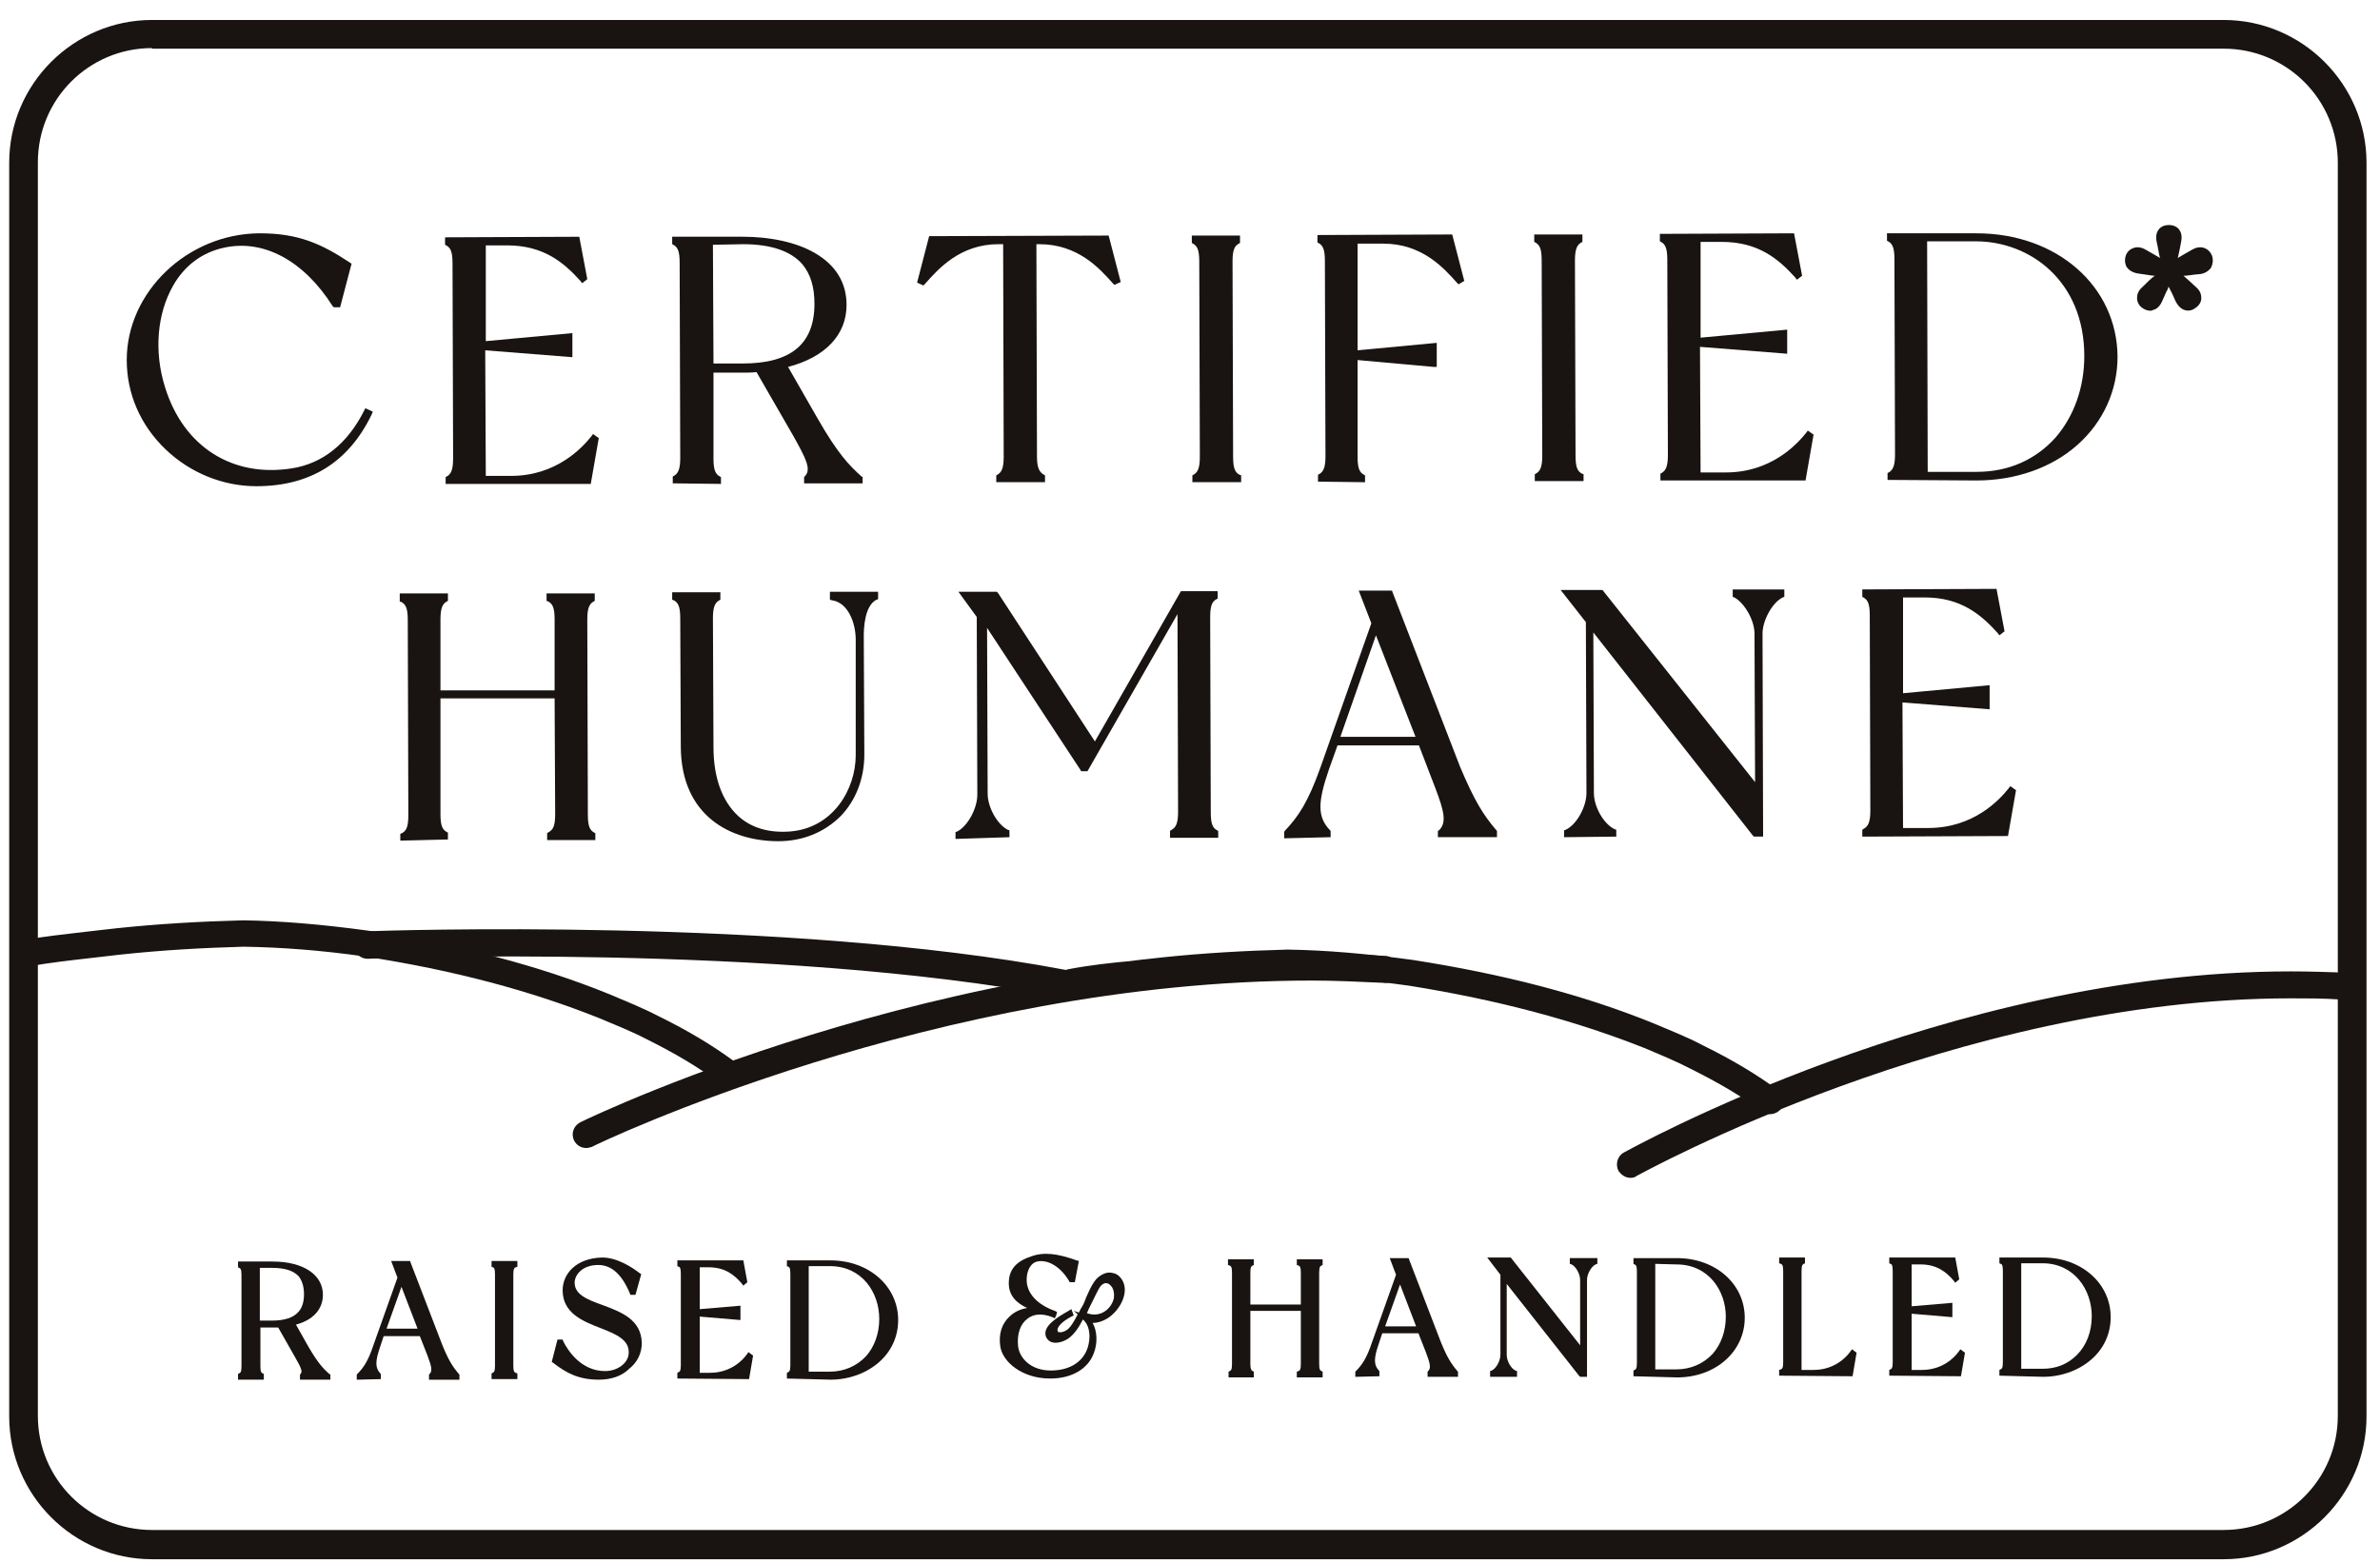<svg width="102" height="67" viewBox="0 0 102 67" fill="none" xmlns="http://www.w3.org/2000/svg">
<path d="M15.829 17.693C15.043 19.34 13.617 20.716 11.011 20.716C8.111 20.716 5.579 18.357 5.555 15.431C5.555 12.506 8.185 10.122 11.11 10.122C12.708 10.122 13.666 10.54 14.92 11.351L14.477 13.047H14.379C13.298 11.326 11.528 10.073 9.61 10.491C7.079 11.056 6.169 14.03 6.98 16.636C7.791 19.241 9.905 20.593 12.511 20.175C13.838 19.979 14.969 19.094 15.731 17.619L15.829 17.693Z" fill="#191411"/>
<path d="M10.987 20.84C9.561 20.84 8.16 20.275 7.103 19.267C6.021 18.234 5.432 16.882 5.432 15.432C5.432 12.507 8.037 10.024 11.11 10H11.134C12.781 10 13.764 10.442 14.993 11.253L15.067 11.303L14.576 13.171H14.305L14.256 13.121C13.027 11.18 11.306 10.246 9.61 10.614C8.676 10.811 7.914 11.376 7.423 12.237C6.734 13.441 6.587 15.063 7.078 16.612C7.865 19.144 9.954 20.471 12.486 20.078C13.814 19.881 14.895 19.021 15.608 17.595L15.657 17.497L15.977 17.644L15.928 17.767C14.944 19.808 13.297 20.84 10.987 20.84ZM7.767 11.376C6.489 12.335 5.653 13.81 5.653 15.432C5.653 16.809 6.218 18.111 7.25 19.07C8.258 20.029 9.61 20.57 10.962 20.57C10.962 20.57 10.962 20.57 10.987 20.57C11.896 20.57 12.707 20.398 13.42 20.053C13.125 20.176 12.83 20.25 12.511 20.299C9.856 20.717 7.668 19.316 6.833 16.661C6.341 15.063 6.488 13.343 7.201 12.089C7.373 11.843 7.57 11.598 7.767 11.376ZM10.495 10.295C12.142 10.368 13.543 11.573 14.404 12.876L14.772 11.425C13.617 10.663 12.658 10.27 11.11 10.27C10.913 10.27 10.692 10.27 10.495 10.295Z" fill="#191411"/>
<path d="M25.563 18.8L25.243 20.594L19.245 20.619C19.245 20.619 19.245 20.545 19.245 20.52C19.467 20.398 19.565 20.176 19.565 19.636L19.54 11.253C19.54 10.737 19.442 10.516 19.221 10.393C19.221 10.368 19.221 10.27 19.221 10.27L24.752 10.246L25.071 11.893L24.997 11.942C24.309 11.18 23.4 10.368 21.753 10.368H20.72V14.719L24.432 14.375V15.137L20.696 14.842L20.72 20.496H21.925C23.547 20.496 24.776 19.636 25.464 18.751L25.563 18.8Z" fill="#191411"/>
<path d="M19.099 20.742V20.447L19.148 20.423C19.32 20.325 19.419 20.152 19.419 19.661L19.394 11.279C19.394 10.762 19.296 10.615 19.123 10.517L19.074 10.492V10.172L24.826 10.148L25.17 11.967L24.949 12.139L24.875 12.041C24.163 11.254 23.302 10.517 21.729 10.517H20.82V14.622L24.531 14.278V15.31L20.795 15.015L20.82 20.398H21.901C23.843 20.398 24.949 19.194 25.343 18.702L25.416 18.604L25.662 18.776L25.318 20.742H25.22H19.099ZM19.419 10.394C19.59 10.566 19.664 10.836 19.664 11.254L19.689 19.636C19.689 20.054 19.615 20.325 19.468 20.497H20.623L20.598 14.745V10.394H19.419ZM25.392 19.046C24.998 19.513 24.236 20.202 23.081 20.497H25.146L25.392 19.046ZM21.459 14.794L24.31 15.015V14.523L21.459 14.794ZM22.811 10.394C23.72 10.615 24.384 11.131 24.875 11.672L24.63 10.369L22.811 10.394Z" fill="#191411"/>
<path d="M36.847 20.472V20.57H34.561V20.472C34.954 20.079 34.635 19.562 34.045 18.53L32.447 15.777C32.226 15.802 32.005 15.802 31.783 15.802H30.407V19.587C30.407 20.103 30.505 20.324 30.726 20.447C30.726 20.472 30.726 20.546 30.726 20.546H28.907C28.907 20.546 28.907 20.472 28.907 20.447C29.128 20.324 29.227 20.103 29.227 19.562L29.202 11.18C29.202 10.639 29.104 10.443 28.883 10.32C28.883 10.295 28.883 10.197 28.883 10.197H31.759C34.045 10.197 36.109 11.033 36.134 12.975C36.134 14.376 35.028 15.211 33.553 15.556L34.88 17.891C35.79 19.439 36.282 19.956 36.847 20.472ZM35.003 13.024C35.003 11.868 34.61 10.345 31.808 10.369H30.431L30.456 15.703H31.832C34.61 15.679 35.003 14.155 35.003 13.024Z" fill="#191411"/>
<path d="M28.833 20.717V20.422L28.882 20.398C29.054 20.299 29.153 20.127 29.153 19.636L29.128 11.253C29.128 10.737 29.03 10.59 28.858 10.491L28.808 10.467V10.147H31.807H31.832C33.036 10.147 34.142 10.393 34.905 10.835C35.814 11.352 36.281 12.114 36.281 13.072C36.281 14.351 35.372 15.309 33.774 15.727L35.028 17.915C35.912 19.463 36.404 19.955 36.92 20.422L36.969 20.447V20.717H34.462V20.447L34.487 20.422C34.782 20.127 34.56 19.685 33.995 18.677L32.422 15.948C32.225 15.973 32.029 15.973 31.832 15.973H30.578V19.66C30.578 20.176 30.677 20.324 30.849 20.422L30.898 20.447V20.742L28.833 20.717ZM29.128 10.368C29.3 10.54 29.374 10.786 29.374 11.229L29.398 19.611C29.398 20.029 29.325 20.299 29.177 20.471H30.554C30.382 20.299 30.332 20.029 30.332 19.611V15.703L30.308 10.368H29.128ZM32.618 15.776L34.216 18.529C34.757 19.463 35.077 20.029 34.757 20.471H36.65C36.134 20.004 35.667 19.463 34.806 18.013L33.43 15.604C33.184 15.653 32.913 15.727 32.618 15.776ZM30.554 10.491L30.578 15.58H31.832C33.897 15.58 34.905 14.744 34.905 13.023C34.905 12.286 34.733 11.745 34.388 11.327C33.897 10.762 33.036 10.467 31.857 10.467C31.857 10.467 31.857 10.467 31.832 10.467L30.554 10.491ZM35.126 13.023C35.126 14.178 34.708 14.965 33.848 15.408C34.782 15.137 36.035 14.498 36.035 13.023C36.035 12.163 35.617 11.475 34.782 11.008C34.487 10.835 34.167 10.713 33.798 10.614C34.093 10.762 34.339 10.958 34.536 11.18C34.929 11.622 35.126 12.237 35.126 13.023Z" fill="#191411"/>
<path d="M47.957 11.991L47.858 12.04C47.195 11.278 46.261 10.319 44.614 10.319H44.294L44.319 19.561C44.319 20.078 44.441 20.299 44.663 20.422C44.663 20.446 44.663 20.52 44.663 20.52H42.819C42.819 20.52 42.819 20.446 42.819 20.422C43.04 20.299 43.163 20.078 43.163 19.561L43.139 10.319H42.819C41.172 10.319 40.263 11.302 39.599 12.064L39.501 12.015L39.968 10.221L47.465 10.196L47.957 11.991Z" fill="#191411"/>
<path d="M42.697 20.667V20.372L42.746 20.348C42.918 20.249 43.016 20.077 43.016 19.586L42.992 10.466H42.795C41.148 10.466 40.214 11.523 39.649 12.162L39.575 12.236L39.304 12.113L39.821 10.122H39.919L47.514 10.097L48.031 12.088L47.76 12.211L47.687 12.138C47.121 11.498 46.187 10.466 44.54 10.466H44.417L44.442 19.586C44.442 20.077 44.565 20.249 44.737 20.348L44.786 20.372V20.667H42.697ZM43.262 10.319L43.287 19.561C43.287 19.979 43.213 20.249 43.041 20.421H44.442C44.27 20.249 44.196 19.979 44.196 19.561L44.172 10.319H43.262ZM40.066 10.343L39.698 11.769C40.239 11.179 40.902 10.589 41.836 10.343H40.066ZM45.597 10.319C46.531 10.564 47.195 11.154 47.736 11.744L47.367 10.319H45.597Z" fill="#191411"/>
<path d="M52.7 11.18L52.725 19.562C52.725 20.078 52.823 20.299 53.069 20.422C53.069 20.447 53.069 20.52 53.069 20.52H51.225C51.225 20.52 51.225 20.447 51.225 20.422C51.447 20.299 51.545 20.078 51.545 19.537L51.52 11.155C51.52 10.639 51.422 10.417 51.201 10.294C51.201 10.27 51.201 10.172 51.201 10.172H53.044C53.044 10.172 53.044 10.27 53.044 10.294C52.799 10.442 52.7 10.663 52.7 11.18Z" fill="#191411"/>
<path d="M51.102 20.667V20.372L51.152 20.348C51.324 20.249 51.422 20.077 51.422 19.586L51.397 11.204C51.397 10.687 51.299 10.54 51.127 10.441L51.078 10.417V10.097H53.143V10.417L53.093 10.441C52.922 10.54 52.823 10.687 52.823 11.204L52.848 19.586C52.848 20.102 52.946 20.249 53.118 20.348L53.192 20.372V20.667H51.102ZM51.397 10.319C51.569 10.491 51.643 10.761 51.643 11.179L51.668 19.561C51.668 19.979 51.594 20.249 51.447 20.421H52.823C52.651 20.249 52.577 19.979 52.577 19.561L52.553 11.179C52.553 10.736 52.627 10.491 52.799 10.319H51.397Z" fill="#191411"/>
<path d="M62.632 11.966L62.558 12.015C61.894 11.253 60.96 10.295 59.313 10.295H58.084L58.109 15.137L61.501 14.818V15.58L58.109 15.26V19.562C58.109 20.078 58.207 20.299 58.428 20.422C58.428 20.447 58.428 20.52 58.428 20.52H56.609C56.609 20.52 56.609 20.447 56.609 20.422C56.831 20.299 56.929 20.078 56.929 19.537L56.904 11.155C56.904 10.639 56.806 10.418 56.585 10.295C56.585 10.27 56.585 10.172 56.585 10.172L62.165 10.147L62.632 11.966Z" fill="#191411"/>
<path d="M56.486 20.644V20.349L56.535 20.324C56.708 20.226 56.806 20.054 56.806 19.562L56.781 11.18C56.781 10.664 56.683 10.517 56.511 10.418L56.462 10.394V10.074L62.238 10.05L62.755 12.041L62.509 12.188L62.435 12.114C61.87 11.475 60.935 10.443 59.289 10.443H58.182V15.015L61.575 14.695V15.728H61.452L58.182 15.433V19.587C58.182 20.103 58.281 20.251 58.453 20.349L58.502 20.374V20.669L56.486 20.644ZM56.781 10.295C56.953 10.467 57.027 10.738 57.027 11.156L57.052 19.538C57.052 19.956 56.978 20.226 56.831 20.398H58.207C58.035 20.226 57.986 19.956 57.986 19.538V15.113L57.961 10.295H56.781ZM58.772 15.187L61.378 15.433V14.941L58.772 15.187ZM60.296 10.295C61.28 10.566 61.968 11.18 62.41 11.697L62.042 10.295H60.296Z" fill="#191411"/>
<path d="M67.376 11.131L67.401 19.513C67.401 20.029 67.499 20.25 67.745 20.373C67.745 20.398 67.745 20.471 67.745 20.471H65.901C65.901 20.471 65.901 20.398 65.901 20.373C66.123 20.25 66.221 20.029 66.221 19.513L66.196 11.131C66.196 10.614 66.098 10.393 65.877 10.246C65.877 10.221 65.877 10.123 65.877 10.123H67.72C67.72 10.123 67.72 10.221 67.72 10.246C67.475 10.393 67.376 10.614 67.376 11.131Z" fill="#191411"/>
<path d="M65.777 20.619V20.324L65.826 20.3C65.999 20.201 66.097 20.029 66.097 19.538L66.072 11.156C66.072 10.639 65.974 10.492 65.802 10.394L65.753 10.369V10.05H67.818V10.369L67.769 10.394C67.596 10.492 67.498 10.664 67.498 11.156L67.523 19.538C67.523 20.054 67.621 20.201 67.793 20.3L67.867 20.324V20.619H65.777ZM66.072 10.271C66.244 10.443 66.318 10.713 66.318 11.131L66.343 19.513C66.343 19.931 66.269 20.201 66.121 20.374H67.498C67.326 20.201 67.252 19.956 67.252 19.513L67.228 11.131C67.228 10.689 67.301 10.443 67.474 10.271H66.072Z" fill="#191411"/>
<path d="M77.602 18.676L77.282 20.47L71.284 20.495C71.284 20.495 71.284 20.421 71.284 20.397C71.505 20.274 71.604 20.052 71.604 19.512L71.579 11.13C71.579 10.613 71.481 10.392 71.26 10.269C71.26 10.245 71.26 10.146 71.26 10.146L76.79 10.122L77.11 11.769L77.036 11.818C76.348 11.056 75.438 10.245 73.791 10.245H72.759V14.596L76.471 14.251V15.013L72.734 14.719L72.759 20.372H73.964C75.586 20.372 76.815 19.512 77.503 18.627L77.602 18.676Z" fill="#191411"/>
<path d="M71.161 20.594V20.299L71.21 20.275C71.382 20.176 71.481 20.004 71.481 19.513L71.456 11.13C71.456 10.614 71.358 10.467 71.186 10.368L71.137 10.344V10.024L76.888 10L77.233 11.819L77.011 11.991L76.938 11.893C76.225 11.106 75.365 10.368 73.791 10.368H72.882V14.473L76.594 14.129V15.162L72.857 14.867L72.882 20.25H73.963C75.905 20.25 77.011 19.046 77.405 18.554L77.478 18.456L77.724 18.628L77.38 20.594H77.282H71.161ZM71.456 10.27C71.628 10.442 71.702 10.713 71.702 11.13L71.727 19.513C71.727 19.93 71.653 20.201 71.505 20.373H72.661L72.636 14.621V10.27H71.456ZM77.429 18.898C77.036 19.365 76.274 20.053 75.119 20.348H77.183L77.429 18.898ZM73.521 14.67L76.372 14.891V14.4L73.521 14.67ZM74.848 10.246C75.758 10.467 76.421 10.983 76.913 11.524L76.667 10.221L74.848 10.246Z" fill="#191411"/>
<path d="M90.63 15.259C90.63 18.185 88.147 20.446 84.706 20.446H81.019C81.019 20.446 81.019 20.372 81.019 20.348C81.24 20.225 81.338 20.004 81.338 19.463L81.313 11.081C81.313 10.565 81.215 10.343 80.994 10.22C80.994 10.196 80.994 10.097 80.994 10.097H84.681C88.098 10.097 90.605 12.359 90.63 15.259ZM89.45 15.259C89.45 12.531 87.631 10.22 84.681 10.22H82.469L82.493 20.348H84.706C87.655 20.348 89.45 17.988 89.45 15.259Z" fill="#191411"/>
<path d="M80.895 20.57V20.275L80.945 20.25C81.117 20.152 81.215 19.98 81.215 19.488L81.19 11.106C81.19 10.59 81.092 10.442 80.92 10.344L80.871 10.319V10H84.681C84.681 10 84.681 10 84.706 10C88.147 10 90.728 12.261 90.752 15.285C90.752 16.735 90.138 18.087 89.032 19.07C87.926 20.053 86.377 20.594 84.706 20.594L80.895 20.57ZM81.19 10.246C81.362 10.418 81.436 10.688 81.436 11.106L81.461 19.488C81.461 19.906 81.387 20.176 81.24 20.348H82.395L82.37 10.246H81.19ZM82.591 10.344L82.616 20.225H84.706C86.082 20.225 87.237 19.709 88.098 18.751C88.884 17.841 89.327 16.612 89.327 15.26C89.327 12.04 86.992 10.344 84.681 10.344H82.591ZM86.795 10.54C88.614 11.401 89.573 13.343 89.573 15.26C89.573 16.661 89.13 17.964 88.27 18.898C87.876 19.365 87.385 19.709 86.869 19.98C87.631 19.734 88.294 19.34 88.86 18.849C89.917 17.915 90.482 16.637 90.482 15.26C90.482 13.048 89.007 11.229 86.795 10.54Z" fill="#191411"/>
<path d="M94.292 11.597C93.801 11.646 93.457 11.695 93.285 11.695C93.457 11.818 93.678 12.039 94.047 12.383C94.342 12.654 94.219 12.949 94.047 13.072C93.875 13.195 93.555 13.244 93.383 12.875C93.162 12.408 93.014 12.113 92.965 11.941C92.891 12.138 92.768 12.408 92.547 12.9C92.375 13.268 92.056 13.244 91.859 13.121C91.687 12.998 91.564 12.703 91.859 12.433C92.228 12.088 92.473 11.843 92.621 11.744C92.424 11.744 92.105 11.695 91.588 11.646C91.195 11.597 91.121 11.302 91.195 11.081C91.269 10.884 91.515 10.663 91.859 10.86C92.301 11.105 92.596 11.253 92.744 11.376C92.695 11.179 92.621 10.884 92.523 10.368C92.449 9.975 92.695 9.802 92.941 9.802C93.162 9.802 93.432 9.975 93.358 10.368C93.26 10.86 93.186 11.179 93.137 11.376C93.309 11.253 93.58 11.105 94.047 10.86C94.391 10.663 94.637 10.884 94.71 11.081C94.784 11.253 94.71 11.548 94.292 11.597Z" fill="#191411"/>
<path d="M92.154 13.318C92.031 13.318 91.908 13.269 91.81 13.195C91.662 13.097 91.588 12.925 91.588 12.777C91.588 12.655 91.613 12.482 91.81 12.31C92.031 12.089 92.203 11.917 92.35 11.819C92.252 11.819 92.105 11.794 91.957 11.77L91.613 11.72C91.343 11.671 91.22 11.548 91.146 11.45C91.072 11.327 91.048 11.155 91.097 10.983C91.146 10.811 91.269 10.688 91.416 10.639C91.515 10.59 91.711 10.565 91.933 10.688L92.277 10.885C92.4 10.958 92.498 11.008 92.572 11.057C92.522 10.885 92.498 10.663 92.424 10.344C92.375 10.073 92.449 9.926 92.522 9.828C92.719 9.582 93.186 9.582 93.383 9.828C93.457 9.926 93.53 10.073 93.481 10.344C93.432 10.614 93.383 10.86 93.334 11.057C93.506 10.958 93.702 10.835 93.973 10.688C94.194 10.565 94.391 10.59 94.489 10.639C94.636 10.688 94.759 10.835 94.808 10.983C94.858 11.155 94.833 11.327 94.759 11.475C94.686 11.573 94.563 11.696 94.317 11.745L94.046 11.77C93.874 11.794 93.727 11.819 93.579 11.819C93.727 11.942 93.899 12.114 94.12 12.31C94.317 12.482 94.341 12.655 94.341 12.777C94.341 12.95 94.243 13.097 94.096 13.195C93.973 13.294 93.801 13.343 93.653 13.294C93.53 13.269 93.383 13.171 93.26 12.95L93.211 12.851C93.112 12.605 93.014 12.433 92.94 12.286C92.916 12.36 92.891 12.433 92.842 12.507C92.793 12.63 92.719 12.777 92.645 12.95C92.522 13.195 92.375 13.269 92.252 13.294C92.228 13.318 92.178 13.318 92.154 13.318ZM92.94 11.647L92.695 11.819C92.522 11.942 92.277 12.187 91.933 12.507C91.834 12.605 91.785 12.679 91.785 12.777C91.785 12.876 91.859 12.974 91.908 12.999C91.982 13.048 92.105 13.072 92.178 13.048C92.277 13.023 92.35 12.95 92.4 12.827C92.473 12.655 92.547 12.507 92.596 12.384C92.695 12.163 92.768 12.015 92.817 11.893L92.94 11.647ZM92.99 11.671L93.063 11.917C93.112 12.089 93.235 12.335 93.432 12.753L93.481 12.851C93.53 12.974 93.629 13.048 93.702 13.072C93.776 13.097 93.874 13.072 93.948 13.023C94.022 12.974 94.096 12.876 94.096 12.802C94.096 12.704 94.046 12.63 93.948 12.532C93.579 12.187 93.334 11.966 93.186 11.843L92.99 11.671ZM93.014 11.598H93.284C93.432 11.598 93.678 11.573 94.022 11.524L94.292 11.499C94.415 11.475 94.513 11.425 94.563 11.352C94.612 11.278 94.612 11.18 94.587 11.081C94.563 11.008 94.489 10.934 94.415 10.885C94.317 10.86 94.219 10.86 94.096 10.934C93.653 11.18 93.383 11.327 93.211 11.45L92.965 11.598H93.014ZM91.588 10.86C91.564 10.86 91.515 10.86 91.49 10.885C91.416 10.909 91.343 10.983 91.318 11.081C91.293 11.18 91.293 11.278 91.343 11.352C91.392 11.425 91.49 11.475 91.613 11.499L91.957 11.548C92.277 11.573 92.473 11.598 92.621 11.598H92.891L92.67 11.425C92.547 11.352 92.375 11.253 92.129 11.106L91.785 10.909C91.736 10.885 91.662 10.86 91.588 10.86ZM92.94 9.877C92.842 9.877 92.744 9.926 92.695 9.975C92.645 10.049 92.621 10.147 92.645 10.295C92.719 10.762 92.793 11.081 92.842 11.278L92.916 11.548L92.99 11.278C93.063 11.057 93.137 10.713 93.211 10.295C93.235 10.172 93.211 10.049 93.162 9.975C93.137 9.926 93.039 9.877 92.94 9.877Z" fill="#191411"/>
<path d="M25.072 26.519L25.096 34.901C25.096 35.417 25.195 35.638 25.416 35.761C25.416 35.786 25.416 35.859 25.416 35.859H23.572C23.572 35.859 23.572 35.786 23.572 35.761C23.818 35.638 23.916 35.417 23.916 34.876L23.892 29.788L18.754 29.812L18.779 34.901C18.779 35.417 18.877 35.638 19.099 35.761C19.099 35.786 19.099 35.859 19.099 35.859H17.255C17.255 35.859 17.255 35.786 17.255 35.761C17.501 35.638 17.599 35.417 17.599 34.876L17.575 26.494C17.575 25.978 17.476 25.757 17.23 25.634C17.23 25.609 17.23 25.511 17.23 25.511H19.074C19.074 25.511 19.074 25.609 19.074 25.634C18.853 25.757 18.754 25.978 18.754 26.519V29.689L23.892 29.665V26.494C23.892 25.978 23.794 25.757 23.548 25.634C23.548 25.609 23.548 25.511 23.548 25.511H25.391C25.391 25.511 25.391 25.609 25.391 25.634C25.17 25.781 25.072 26.002 25.072 26.519Z" fill="#191411"/>
<path d="M17.156 36.031V35.908C17.156 35.908 17.156 35.834 17.156 35.81V35.736L17.23 35.711C17.402 35.613 17.5 35.466 17.5 34.949L17.476 26.567C17.476 26.051 17.378 25.904 17.206 25.805L17.132 25.781V25.436H19.197V25.756L19.147 25.781C18.975 25.879 18.877 26.051 18.877 26.543V29.591H23.769V26.543C23.769 26.026 23.67 25.879 23.498 25.781L23.424 25.756V25.436H25.489V25.756L25.44 25.781C25.268 25.879 25.17 26.051 25.17 26.543L25.194 34.925C25.194 35.441 25.293 35.589 25.465 35.687L25.514 35.711V35.785C25.514 35.81 25.514 35.883 25.514 35.883V36.006H23.449V35.883C23.449 35.883 23.449 35.81 23.449 35.785V35.711L23.523 35.662C23.695 35.564 23.793 35.416 23.793 34.9L23.769 29.935H18.877V34.9C18.877 35.416 18.975 35.564 19.147 35.662L19.197 35.687V35.761C19.197 35.785 19.197 35.859 19.197 35.859V35.982L17.156 36.031ZM17.451 25.682C17.623 25.854 17.697 26.125 17.697 26.543L17.722 34.925C17.722 35.343 17.648 35.613 17.476 35.785H18.852C18.68 35.613 18.631 35.343 18.631 34.925L18.607 29.714V26.567C18.607 26.125 18.68 25.879 18.852 25.707L17.451 25.682ZM24.039 29.837L24.064 34.925C24.064 35.343 23.99 35.613 23.818 35.785H25.194C25.022 35.613 24.973 35.343 24.973 34.925L24.948 26.543C24.948 26.1 25.022 25.854 25.194 25.682H23.769C23.941 25.854 24.014 26.125 24.014 26.543L24.039 29.837Z" fill="#191411"/>
<path d="M37.51 25.51C37.51 25.51 37.51 25.609 37.51 25.633C37.043 25.879 36.895 26.666 36.895 27.28L36.92 32.368C36.92 34.433 35.47 35.933 33.38 35.933C31.168 35.933 29.325 34.704 29.325 32.024L29.3 26.494C29.3 25.953 29.202 25.756 28.956 25.633C28.956 25.609 28.956 25.51 28.956 25.51H30.799C30.799 25.51 30.799 25.609 30.799 25.633C30.578 25.756 30.48 25.977 30.48 26.518L30.504 32.049C30.504 34.482 31.783 35.957 33.921 35.785C35.74 35.638 36.846 34.04 36.846 32.393V27.452C36.846 26.641 36.453 25.732 35.74 25.633C35.74 25.609 35.74 25.51 35.74 25.51H37.51Z" fill="#191411"/>
<path d="M33.356 36.056C31.34 36.056 29.202 34.998 29.177 32.024L29.153 26.494C29.153 25.977 29.054 25.83 28.882 25.732L28.808 25.707V25.387H30.873V25.707L30.824 25.732C30.652 25.83 30.554 26.002 30.554 26.494L30.578 32.024C30.578 33.327 30.947 34.335 31.635 34.974C32.201 35.49 32.963 35.711 33.872 35.638C35.691 35.49 36.674 33.843 36.674 32.368V27.428C36.674 26.666 36.33 25.83 35.667 25.732L35.568 25.707V25.363H37.633V25.682L37.559 25.707C37.043 25.977 37.019 26.961 37.019 27.256L37.043 32.344C37.043 33.376 36.674 34.31 36.035 34.974C35.322 35.687 34.388 36.056 33.356 36.056ZM29.153 25.633C29.325 25.805 29.398 26.051 29.398 26.494L29.423 32.024C29.423 34.409 30.898 35.49 32.52 35.736C32.127 35.613 31.783 35.416 31.463 35.146C30.726 34.482 30.332 33.401 30.332 32.024L30.308 26.494C30.308 26.051 30.382 25.805 30.554 25.633H29.153ZM36.06 25.633C36.429 25.83 36.674 26.248 36.797 26.69C36.846 26.297 36.994 25.879 37.264 25.609L36.06 25.633Z" fill="#191411"/>
<path d="M51.693 26.445L51.718 34.827C51.718 35.343 51.816 35.564 52.062 35.687C52.062 35.712 52.062 35.785 52.062 35.785H50.218C50.218 35.785 50.218 35.712 50.218 35.687C50.439 35.564 50.562 35.343 50.562 34.802L50.538 25.879L46.482 32.959H46.359L42.106 26.518L42.131 34.016C42.131 34.655 42.573 35.441 43.065 35.687C43.065 35.712 43.065 35.785 43.065 35.785H41.074C41.074 35.785 41.074 35.712 41.074 35.687C41.566 35.441 42.008 34.655 42.008 34.016L41.983 26.371L41.32 25.461H42.647L46.9 32L50.661 25.437H52.037C52.037 25.437 52.037 25.535 52.037 25.56C51.791 25.707 51.693 25.928 51.693 26.445Z" fill="#191411"/>
<path d="M40.951 35.958V35.835C40.951 35.835 40.951 35.761 40.951 35.737V35.663L41.025 35.638C41.467 35.417 41.885 34.655 41.885 34.065L41.861 26.445L41.074 25.363H42.721L42.77 25.413L46.924 31.779L50.611 25.339H52.185V25.658L52.135 25.683C51.963 25.781 51.865 25.929 51.865 26.445L51.89 34.827C51.89 35.343 51.988 35.491 52.16 35.589L52.209 35.614V35.688C52.209 35.712 52.209 35.786 52.209 35.786V35.909H50.144V35.786C50.144 35.786 50.144 35.712 50.144 35.688V35.614L50.218 35.565C50.39 35.466 50.489 35.294 50.489 34.803L50.464 26.322L46.605 33.057H46.334L46.31 33.008L42.303 26.912L42.328 34.016C42.328 34.606 42.745 35.343 43.188 35.565L43.262 35.589V35.663C43.262 35.688 43.262 35.761 43.262 35.761V35.884L40.951 35.958ZM42.057 34.508C41.934 34.975 41.664 35.442 41.32 35.712H42.795C42.475 35.442 42.18 34.975 42.057 34.508ZM50.66 25.708V25.904L50.685 34.827C50.685 35.245 50.611 35.515 50.439 35.688H51.816C51.644 35.515 51.57 35.245 51.57 34.827L51.545 26.445C51.545 26.003 51.619 25.757 51.791 25.585H50.71L50.66 25.708ZM41.983 26.15L42.205 26.494L46.408 32.861L46.826 32.123L46.801 32.074L42.573 25.585H41.541L41.959 26.175V26.15H41.983Z" fill="#191411"/>
<path d="M64.057 35.785H61.771V35.687C62.164 35.294 62.041 34.777 61.624 33.696L60.886 31.828H57.224L56.83 32.958C56.363 34.31 56.289 35.023 56.904 35.687V35.785H55.159V35.687C55.798 35.023 56.216 34.335 56.707 32.958L58.895 26.715L58.404 25.436H59.583L62.484 32.934C63.099 34.409 63.467 34.998 64.033 35.662L64.057 35.785ZM60.837 31.705L58.969 26.887L57.273 31.729L60.837 31.705Z" fill="#191411"/>
<path d="M55.036 35.932V35.662L55.061 35.613C55.651 34.998 56.068 34.359 56.585 32.909L58.772 26.715L58.231 25.314H59.657L59.682 25.387L62.582 32.884C63.197 34.335 63.566 34.925 64.131 35.588L64.156 35.613V35.883H61.624V35.613L61.673 35.588C61.992 35.269 61.919 34.826 61.501 33.745L60.812 31.95H57.322L56.953 32.983C56.462 34.408 56.462 35.023 57.002 35.588L57.027 35.613V35.883L55.036 35.932ZM56.388 34.114C56.093 34.728 55.773 35.195 55.356 35.662H56.732C56.363 35.22 56.265 34.753 56.388 34.114ZM61.009 31.827L61.722 33.646C62.091 34.581 62.287 35.195 61.943 35.662H63.861C63.344 35.023 62.951 34.408 62.361 33.007L59.485 25.584H58.576L59.018 26.739L61.009 31.827ZM58.969 27.231L57.445 31.582H60.665L58.969 27.231Z" fill="#191411"/>
<path d="M76.373 25.413C76.373 25.413 76.373 25.511 76.373 25.536C75.881 25.782 75.439 26.568 75.439 27.183L75.464 35.761H75.242L68.188 26.789L68.212 34.016C68.212 34.655 68.655 35.442 69.171 35.688C69.171 35.712 69.171 35.786 69.171 35.786H67.18C67.18 35.786 67.18 35.712 67.18 35.688C67.671 35.442 68.114 34.655 68.114 34.016L68.089 26.666L67.131 25.462H68.63L75.341 33.918L75.316 27.207C75.316 26.568 74.874 25.806 74.382 25.56C74.382 25.536 74.382 25.437 74.382 25.437L76.373 25.413Z" fill="#191411"/>
<path d="M67.032 35.884V35.761C67.032 35.761 67.032 35.687 67.032 35.662V35.589L67.106 35.564C67.573 35.343 67.991 34.581 67.991 33.991L67.966 26.666L66.885 25.289H68.679L75.218 33.524L75.193 27.157C75.193 26.592 74.775 25.855 74.333 25.609L74.259 25.584V25.265H76.471V25.584L76.397 25.609C75.955 25.83 75.537 26.592 75.537 27.157L75.562 35.859H75.168L75.119 35.81L68.286 27.108L68.31 33.991C68.31 34.581 68.728 35.318 69.195 35.539L69.269 35.564V35.638C69.269 35.662 69.269 35.736 69.269 35.736V35.859L67.032 35.884ZM68.138 34.483C68.015 34.95 67.72 35.392 67.401 35.662H68.876C68.556 35.392 68.286 34.925 68.138 34.483ZM75.291 35.638H75.341V34.089L68.581 25.56H67.401L68.089 26.42L75.291 35.638ZM74.628 25.535C74.972 25.805 75.267 26.248 75.39 26.715C75.513 26.248 75.808 25.781 76.152 25.535H74.628Z" fill="#191411"/>
<path d="M86.254 33.941L85.934 35.736L79.936 35.76C79.936 35.76 79.936 35.687 79.936 35.662C80.158 35.539 80.256 35.318 80.256 34.802L80.231 26.42C80.231 25.903 80.133 25.682 79.912 25.535C79.912 25.51 79.912 25.412 79.912 25.412L85.443 25.387L85.762 27.034L85.688 27.083C85 26.321 84.091 25.51 82.444 25.51H81.411V29.861L85.123 29.517V30.279L81.387 29.984L81.411 35.638H82.616C84.238 35.638 85.467 34.777 86.155 33.892L86.254 33.941Z" fill="#191411"/>
<path d="M79.813 35.859V35.736C79.813 35.736 79.813 35.662 79.813 35.638V35.564L79.887 35.515C80.059 35.416 80.157 35.244 80.157 34.753L80.133 26.37C80.133 25.854 80.035 25.707 79.862 25.608L79.813 25.584V25.264L85.565 25.24L85.909 27.059L85.688 27.231L85.615 27.133C84.902 26.346 84.041 25.608 82.493 25.608C82.493 25.608 82.493 25.608 82.468 25.608H81.559V29.713L85.27 29.369V30.402L81.534 30.107L81.559 35.49H82.64C84.582 35.49 85.688 34.286 86.082 33.794L86.155 33.696L86.401 33.868L86.057 35.834L79.813 35.859ZM80.108 25.51C80.28 25.682 80.354 25.953 80.354 26.37L80.379 34.753C80.379 35.17 80.305 35.441 80.157 35.613H81.313L81.288 29.861V25.51H80.108ZM86.106 34.163C85.713 34.63 84.951 35.318 83.796 35.613H85.86L86.106 34.163ZM82.173 29.91L85.025 30.131V29.64L82.173 29.91ZM83.525 25.51C84.435 25.731 85.098 26.248 85.59 26.788L85.344 25.486L83.525 25.51Z" fill="#191411"/>
<path d="M14.036 58.964V59.014H12.955V58.964C13.127 58.792 12.979 58.522 12.709 58.055L11.971 56.752C11.873 56.752 11.775 56.777 11.652 56.777H11.013V58.571C11.013 58.817 11.062 58.915 11.16 58.989C11.16 59.014 11.16 59.038 11.16 59.038H10.3C10.3 59.038 10.3 59.014 10.3 58.989C10.398 58.915 10.447 58.817 10.447 58.571V54.638C10.447 54.392 10.398 54.294 10.3 54.22C10.3 54.196 10.3 54.171 10.3 54.171H11.652C12.733 54.171 13.692 54.564 13.717 55.474C13.717 56.138 13.2 56.531 12.512 56.678L13.151 57.785C13.544 58.497 13.766 58.719 14.036 58.964ZM13.151 55.474C13.151 54.933 12.955 54.22 11.652 54.22H11.013V56.728H11.652C12.979 56.728 13.176 55.99 13.151 55.474Z" fill="#191411"/>
<path d="M10.201 59.136V58.89L10.25 58.866C10.3 58.841 10.349 58.817 10.349 58.571V54.638C10.349 54.392 10.3 54.367 10.25 54.343L10.201 54.318V54.072H11.676C13.003 54.072 13.839 54.638 13.839 55.498C13.839 56.113 13.421 56.58 12.684 56.776L13.225 57.735C13.643 58.448 13.864 58.669 14.11 58.89L14.159 58.915V59.136H12.856V58.915L12.88 58.89C12.979 58.792 12.905 58.62 12.635 58.153L11.922 56.899C11.848 56.899 11.75 56.899 11.676 56.899H11.16V58.571C11.16 58.817 11.209 58.841 11.258 58.866L11.307 58.89V59.136H10.201ZM10.521 54.269C10.57 54.367 10.57 54.49 10.57 54.613V58.546C10.57 58.669 10.57 58.792 10.521 58.89H10.939C10.889 58.792 10.889 58.669 10.889 58.546V54.269H10.521ZM12.143 56.801L12.831 58.005C13.053 58.423 13.225 58.694 13.151 58.89H13.765C13.569 58.694 13.348 58.423 13.003 57.833L12.389 56.752C12.315 56.776 12.241 56.776 12.143 56.801ZM11.135 54.343V56.604H11.652C12.192 56.604 12.585 56.481 12.807 56.211C12.954 56.039 13.028 55.793 13.028 55.474C13.028 55.154 12.954 54.908 12.807 54.712C12.585 54.466 12.217 54.343 11.652 54.343H11.135ZM13.274 55.474C13.274 55.842 13.175 56.137 13.003 56.358C13.323 56.187 13.593 55.916 13.593 55.474C13.593 55.056 13.348 54.761 13.003 54.564C13.2 54.785 13.274 55.08 13.274 55.474Z" fill="#191411"/>
<path d="M19.592 58.99H18.51V58.941C18.682 58.769 18.633 58.523 18.436 58.007L18.117 57.146H16.396L16.2 57.687C15.978 58.326 15.954 58.67 16.249 58.965V59.014H15.438V58.965C15.732 58.646 15.929 58.326 16.175 57.687L17.207 54.762L16.986 54.172H17.527L18.879 57.687C19.174 58.375 19.346 58.67 19.616 58.965V58.99H19.592ZM18.092 57.097L17.207 54.836L16.396 57.122L18.092 57.097Z" fill="#191411"/>
<path d="M15.289 59.137V58.916L15.314 58.891C15.584 58.621 15.781 58.326 16.002 57.662L17.034 54.762L16.764 54.049H17.575L17.6 54.123L18.952 57.638C19.222 58.301 19.394 58.572 19.665 58.891L19.689 58.916V59.137H18.386V58.916L18.411 58.891C18.534 58.768 18.509 58.596 18.312 58.08L17.993 57.269H16.444L16.297 57.711C16.076 58.35 16.076 58.621 16.297 58.867L16.322 58.891V59.112L15.289 59.137ZM15.904 58.523C15.83 58.645 15.732 58.768 15.633 58.891H16.002C15.953 58.768 15.928 58.645 15.904 58.523ZM18.263 57.22L18.558 57.982C18.706 58.375 18.804 58.645 18.706 58.891H19.369C19.148 58.621 18.976 58.326 18.73 57.736L17.403 54.295H17.133L18.263 57.22ZM17.206 55.155L16.567 56.949H17.895L17.206 55.155Z" fill="#191411"/>
<path d="M21.877 54.589V58.522C21.877 58.768 21.926 58.866 22.049 58.94C22.049 58.965 22.049 58.989 22.049 58.989H21.189C21.189 58.989 21.189 58.965 21.189 58.94C21.287 58.866 21.336 58.768 21.336 58.522V54.589C21.336 54.343 21.287 54.245 21.189 54.171C21.189 54.147 21.189 54.122 21.189 54.122H22.049V54.171C21.926 54.245 21.877 54.343 21.877 54.589Z" fill="#191411"/>
<path d="M21.066 59.112V58.867L21.116 58.842C21.165 58.818 21.214 58.793 21.214 58.547V54.614C21.214 54.368 21.165 54.319 21.116 54.319L21.066 54.295V54.049H22.173V54.295L22.099 54.319C22.05 54.344 22 54.368 22 54.614V58.547C22 58.793 22.05 58.818 22.099 58.842L22.173 58.867V59.112H21.066ZM21.41 54.245C21.46 54.344 21.46 54.467 21.46 54.59V58.523C21.46 58.645 21.46 58.768 21.41 58.867H21.828C21.779 58.768 21.779 58.645 21.779 58.523V54.59C21.779 54.467 21.779 54.344 21.828 54.245H21.41Z" fill="#191411"/>
<path d="M27.383 54.686L27.186 55.399H27.137C26.744 54.465 26.227 54.121 25.687 54.121C24.998 54.121 24.605 54.514 24.556 54.932C24.433 56.333 27.407 55.866 27.407 57.587C27.407 58.423 26.67 58.988 25.687 59.013C24.851 59.013 24.335 58.742 23.794 58.324L23.991 57.538H24.04C24.409 58.251 25.048 58.865 25.957 58.865C26.547 58.865 27.039 58.472 27.088 58.029C27.26 56.554 24.286 57.022 24.261 55.276C24.261 54.711 24.703 53.998 25.834 53.998C26.399 54.047 26.965 54.367 27.383 54.686Z" fill="#191411"/>
<path d="M25.662 59.136C24.826 59.136 24.286 58.866 23.72 58.423L23.646 58.374L23.892 57.416H24.113L24.138 57.489C24.335 57.883 24.9 58.767 25.933 58.767C26.449 58.767 26.891 58.448 26.94 58.055C27.014 57.44 26.424 57.194 25.736 56.924C24.974 56.629 24.113 56.285 24.113 55.301C24.113 54.613 24.679 53.925 25.81 53.9C26.449 53.9 27.088 54.318 27.407 54.564L27.481 54.613L27.235 55.498H27.014L26.989 55.424C26.645 54.613 26.203 54.22 25.637 54.22C24.998 54.22 24.679 54.589 24.63 54.908C24.581 55.474 25.146 55.695 25.834 55.941C26.621 56.236 27.481 56.555 27.506 57.563C27.506 58.005 27.309 58.399 26.965 58.669C26.645 58.989 26.178 59.136 25.662 59.136ZM23.942 58.3C24.359 58.595 24.728 58.817 25.244 58.89C24.777 58.718 24.359 58.35 24.064 57.833L23.942 58.3ZM24.433 55.129C24.409 55.203 24.409 55.252 24.409 55.326C24.409 56.137 25.121 56.408 25.859 56.703C26.547 56.973 27.235 57.243 27.211 57.981C27.235 57.858 27.26 57.76 27.26 57.637C27.26 56.801 26.498 56.531 25.76 56.26C25.146 55.99 24.482 55.744 24.433 55.129ZM26.523 54.318C26.744 54.515 26.965 54.785 27.137 55.129L27.26 54.736C27.088 54.613 26.817 54.441 26.523 54.318Z" fill="#191411"/>
<path d="M32.128 58.129L31.98 58.965H29.154C29.154 58.965 29.154 58.94 29.154 58.915C29.252 58.842 29.301 58.743 29.301 58.497V54.565C29.301 54.319 29.252 54.22 29.154 54.147C29.154 54.122 29.154 54.097 29.154 54.097H31.759L31.907 54.859L31.882 54.884C31.562 54.515 31.12 54.147 30.358 54.147H29.866V56.187L31.612 56.039V56.383L29.866 56.236V58.891H30.432C31.194 58.891 31.784 58.497 32.103 58.055L32.128 58.129Z" fill="#191411"/>
<path d="M29.03 59.087V58.841L29.079 58.817C29.129 58.792 29.178 58.768 29.178 58.522V54.589C29.178 54.343 29.129 54.294 29.079 54.294L29.03 54.269V54.023H31.857L32.029 54.958L31.857 55.105L31.783 55.007C31.464 54.638 31.07 54.318 30.358 54.318H29.989V56.113L31.734 55.965V56.58L29.989 56.432V58.841H30.431C31.316 58.841 31.832 58.3 32.005 58.055L32.078 57.956L32.275 58.104L32.103 59.112L29.03 59.087ZM29.35 54.22C29.399 54.318 29.399 54.441 29.399 54.564V58.497C29.399 58.62 29.399 58.743 29.35 58.841H29.718V54.22H29.35ZM31.931 58.423C31.783 58.571 31.587 58.718 31.316 58.841H31.857L31.931 58.423ZM30.948 56.236L31.464 56.285V56.187L30.948 56.236ZM31.193 54.22C31.39 54.318 31.562 54.441 31.71 54.564L31.636 54.22H31.193Z" fill="#191411"/>
<path d="M38.371 56.506C38.371 57.882 37.191 58.939 35.593 58.939H33.848C33.848 58.939 33.848 58.915 33.848 58.89C33.946 58.816 33.995 58.718 33.995 58.472V54.539C33.995 54.294 33.946 54.195 33.848 54.121C33.848 54.097 33.848 54.072 33.848 54.072H35.593C37.191 54.097 38.371 55.154 38.371 56.506ZM37.83 56.53C37.83 55.252 36.969 54.146 35.593 54.146H34.56V58.915H35.593C36.969 58.915 37.83 57.809 37.83 56.53Z" fill="#191411"/>
<path d="M33.725 59.087V58.841L33.774 58.817C33.823 58.792 33.872 58.768 33.872 58.522V54.589C33.872 54.343 33.823 54.294 33.774 54.294L33.725 54.269V54.023H35.593C37.24 54.023 38.493 55.13 38.493 56.58C38.493 57.293 38.198 57.932 37.658 58.399C37.117 58.866 36.379 59.136 35.593 59.136L33.725 59.087ZM34.069 54.22C34.118 54.318 34.118 54.441 34.118 54.564V58.497C34.118 58.62 34.118 58.743 34.069 58.841H34.438V54.22H34.069ZM34.659 54.269V58.792H35.568C36.183 58.792 36.724 58.546 37.117 58.129C37.486 57.711 37.682 57.145 37.682 56.531C37.682 55.4 36.945 54.269 35.568 54.269H34.659ZM37.215 54.663C37.658 55.105 37.928 55.744 37.928 56.506C37.928 57.17 37.707 57.809 37.313 58.251C37.289 58.276 37.264 58.325 37.215 58.35C37.313 58.276 37.412 58.227 37.486 58.153C37.977 57.735 38.223 57.145 38.223 56.506C38.248 55.744 37.854 55.08 37.215 54.663Z" fill="#191411"/>
<path d="M47.417 56.334C47.097 56.555 46.802 56.53 46.556 56.456C47.146 56.948 47.072 58.964 45.008 58.964C43.852 58.964 43.066 58.276 42.967 57.685C42.795 56.604 43.754 55.94 44.786 56.211C44.221 56.039 43.262 55.793 43.336 54.932C43.361 54.441 43.705 54.17 44.221 53.998C44.737 53.826 45.303 53.876 46.089 54.17L45.966 54.883H45.917C45.45 54.121 44.786 53.826 44.319 54.023C44.024 54.146 43.877 54.49 43.877 54.908C43.877 55.522 44.344 56.039 45.18 56.334C45.18 56.334 45.18 56.358 45.155 56.383C44.024 55.965 43.434 56.727 43.508 57.735C43.557 58.349 44.123 58.915 45.032 58.915C47.072 58.915 47.122 56.776 46.384 56.407C46.212 56.752 46.016 57.071 45.745 57.292C45.45 57.514 45.081 57.514 44.959 57.268C44.786 56.899 45.425 56.555 45.868 56.309L45.892 56.358C45.45 56.604 45.155 56.874 45.229 57.12C45.303 57.317 45.548 57.292 45.77 57.169C46.065 56.997 46.261 56.53 46.507 56.039C46.778 55.498 46.95 54.982 47.245 54.76C47.564 54.539 47.859 54.638 48.007 54.908C48.277 55.35 47.908 56.014 47.417 56.334ZM47.736 55.129C47.564 54.859 47.343 54.834 47.146 54.982C46.974 55.105 46.753 55.621 46.556 56.039C46.507 56.137 46.458 56.26 46.409 56.358C46.605 56.456 46.999 56.579 47.392 56.309C47.859 56.014 47.982 55.449 47.736 55.129Z" fill="#191411"/>
<path d="M45.008 59.087C43.803 59.087 42.968 58.374 42.869 57.71C42.796 57.194 42.919 56.752 43.263 56.432C43.459 56.235 43.73 56.112 44.025 56.063C43.582 55.867 43.189 55.523 43.238 54.908C43.263 54.392 43.582 54.048 44.197 53.851C44.737 53.654 45.327 53.728 46.139 54.023L46.237 54.048L46.065 54.957H45.844L45.819 54.908C45.377 54.17 44.762 53.949 44.369 54.097C44.148 54.195 44 54.49 44 54.859C44 55.424 44.443 55.916 45.205 56.186L45.303 56.235L45.278 56.334C45.278 56.334 45.278 56.358 45.254 56.407L45.205 56.506L45.106 56.457C44.664 56.285 44.295 56.309 44.025 56.53C43.73 56.752 43.582 57.169 43.631 57.686C43.681 58.202 44.172 58.743 45.032 58.743C45.893 58.743 46.507 58.325 46.655 57.612C46.753 57.169 46.655 56.752 46.409 56.555C46.261 56.85 46.065 57.169 45.794 57.366C45.573 57.514 45.303 57.587 45.106 57.538C44.983 57.514 44.885 57.415 44.836 57.317C44.639 56.85 45.327 56.456 45.794 56.186L45.917 56.112L46.016 56.383L45.917 56.432C45.499 56.653 45.278 56.899 45.327 57.047C45.352 57.096 45.352 57.096 45.377 57.096C45.45 57.12 45.573 57.096 45.696 57.022C45.868 56.924 46.04 56.629 46.188 56.334L46.016 56.186L46.237 56.26C46.261 56.211 46.286 56.162 46.311 56.112L46.384 55.989C46.458 55.867 46.507 55.719 46.556 55.596C46.729 55.203 46.901 54.834 47.146 54.687C47.319 54.564 47.515 54.515 47.687 54.564C47.859 54.588 48.007 54.711 48.105 54.883C48.4 55.4 48.007 56.162 47.466 56.506C47.269 56.629 47.048 56.702 46.852 56.702C46.852 56.702 46.852 56.702 46.827 56.702C47.023 57.047 47.048 57.563 46.876 58.005C46.63 58.669 45.942 59.087 45.008 59.087ZM43.902 56.358C43.73 56.407 43.558 56.506 43.435 56.629C43.164 56.899 43.041 57.268 43.115 57.686C43.164 57.981 43.41 58.3 43.779 58.546C43.558 58.325 43.435 58.03 43.41 57.759C43.361 57.169 43.533 56.678 43.902 56.383C43.877 56.358 43.902 56.358 43.902 56.358ZM45.106 57.047C45.082 57.12 45.057 57.169 45.082 57.219C45.106 57.268 45.131 57.292 45.205 57.317C45.229 57.317 45.254 57.317 45.278 57.317C45.205 57.268 45.155 57.219 45.131 57.12C45.106 57.096 45.106 57.071 45.106 57.047ZM46.581 56.285C46.852 56.383 47.122 56.358 47.343 56.211C47.54 56.088 47.687 55.867 47.736 55.645C47.761 55.473 47.736 55.301 47.663 55.178C47.589 55.08 47.515 55.006 47.441 55.006C47.368 54.982 47.319 55.006 47.245 55.055C47.122 55.129 46.974 55.473 46.827 55.768C46.778 55.867 46.729 55.965 46.679 56.063C46.655 56.137 46.606 56.211 46.581 56.285ZM43.902 54.269C43.631 54.441 43.508 54.638 43.484 54.932C43.459 55.424 43.779 55.694 44.197 55.867C43.926 55.596 43.779 55.252 43.779 54.883C43.754 54.662 43.803 54.441 43.902 54.269ZM47.466 54.761C47.589 54.785 47.736 54.834 47.859 55.031C47.933 55.129 47.958 55.252 47.982 55.35C48.007 55.203 48.007 55.031 47.933 54.908C47.884 54.81 47.785 54.736 47.687 54.711C47.589 54.736 47.515 54.736 47.466 54.761ZM45.327 54.072C45.524 54.195 45.721 54.392 45.893 54.613L45.967 54.244C45.745 54.17 45.524 54.097 45.327 54.072Z" fill="#191411"/>
<path d="M56.438 54.516V58.449C56.438 58.695 56.487 58.793 56.586 58.867C56.586 58.891 56.586 58.916 56.586 58.916H55.725C55.725 58.916 55.725 58.891 55.725 58.867C55.848 58.793 55.898 58.695 55.873 58.449V56.04H53.464V58.449C53.464 58.695 53.513 58.793 53.611 58.867C53.611 58.891 53.611 58.916 53.611 58.916H52.751C52.751 58.916 52.751 58.891 52.751 58.867C52.849 58.793 52.899 58.695 52.899 58.449V54.516C52.899 54.27 52.849 54.172 52.727 54.098C52.727 54.073 52.727 54.049 52.727 54.049H53.587V54.098C53.489 54.172 53.439 54.27 53.439 54.516V56.015H55.848V54.516C55.848 54.27 55.799 54.172 55.676 54.098C55.676 54.073 55.676 54.049 55.676 54.049H56.537V54.098C56.487 54.147 56.438 54.27 56.438 54.516Z" fill="#191411"/>
<path d="M52.653 59.038V58.792L52.702 58.768C52.751 58.743 52.8 58.719 52.8 58.473V54.54C52.8 54.294 52.751 54.27 52.702 54.245L52.628 54.22V53.975H53.734V54.22L53.685 54.245C53.636 54.27 53.587 54.294 53.587 54.54V55.916H55.75V54.54C55.75 54.294 55.701 54.27 55.651 54.245L55.578 54.22V53.975H56.684V54.22L56.635 54.245C56.586 54.27 56.536 54.294 56.536 54.54V58.473C56.536 58.719 56.586 58.743 56.635 58.768L56.684 58.792V59.038H55.578V58.792L55.651 58.768C55.701 58.743 55.75 58.719 55.75 58.473V56.187H53.587V58.473C53.587 58.694 53.636 58.743 53.685 58.768L53.734 58.792V59.038H52.653ZM52.997 54.171C53.046 54.27 53.046 54.392 53.046 54.515V58.448C53.046 58.571 53.046 58.694 52.997 58.792H53.414C53.365 58.694 53.365 58.571 53.365 58.448V54.515C53.365 54.368 53.39 54.245 53.414 54.171H52.997ZM56.02 56.113V58.448C56.02 58.571 56.02 58.694 55.971 58.792H56.389C56.34 58.694 56.34 58.571 56.34 58.448V54.515C56.34 54.368 56.364 54.245 56.389 54.171H55.971C56.02 54.27 56.02 54.392 56.02 54.515V56.113Z" fill="#191411"/>
<path d="M62.386 58.891H61.304V58.841C61.476 58.669 61.427 58.423 61.23 57.907L60.886 57.022H59.166L58.969 57.538C58.748 58.178 58.723 58.522 59.018 58.817V58.866H58.207V58.817C58.502 58.497 58.699 58.178 58.944 57.538L59.977 54.613L59.756 54.023H60.296L61.648 57.538C61.943 58.227 62.115 58.522 62.386 58.817V58.891ZM60.862 56.973L59.977 54.712L59.166 56.998L60.862 56.973Z" fill="#191411"/>
<path d="M58.085 59.014V58.793L58.11 58.768C58.38 58.498 58.577 58.203 58.798 57.539L59.83 54.639L59.56 53.926H60.371L60.396 53.999L61.748 57.515C62.018 58.178 62.19 58.449 62.46 58.768L62.485 58.793V59.014H61.182V58.793L61.207 58.768C61.33 58.645 61.305 58.473 61.108 57.957L60.789 57.146H59.24L59.093 57.588C58.872 58.227 58.872 58.498 59.093 58.744L59.117 58.768V58.989L58.085 59.014ZM58.7 58.4C58.626 58.522 58.527 58.645 58.429 58.768H58.798C58.749 58.67 58.7 58.547 58.7 58.4ZM61.059 57.097L61.354 57.859C61.502 58.252 61.6 58.522 61.502 58.768H62.165C61.944 58.498 61.772 58.203 61.526 57.613L60.199 54.172H59.904L61.059 57.097ZM60.002 55.056L59.363 56.851H60.691L60.002 55.056Z" fill="#191411"/>
<path d="M68.31 53.998V54.047C68.089 54.17 67.867 54.539 67.867 54.834V58.865H67.769L64.451 54.637V58.029C64.451 58.324 64.672 58.693 64.893 58.816C64.893 58.84 64.893 58.865 64.893 58.865H63.959C63.959 58.865 63.959 58.84 63.959 58.816C64.205 58.693 64.401 58.324 64.401 58.029V54.563L63.959 53.998H64.672L67.818 57.98V54.834C67.818 54.539 67.597 54.17 67.376 54.047C67.376 54.023 67.376 53.998 67.376 53.998H68.31Z" fill="#191411"/>
<path d="M63.861 59.013V58.767L63.935 58.743C64.132 58.645 64.304 58.325 64.304 58.055V54.638L63.738 53.9H64.746L67.72 57.661V54.859C67.72 54.613 67.548 54.294 67.352 54.195L67.278 54.171V53.925H68.458V54.171L68.384 54.195C68.188 54.294 68.015 54.613 68.015 54.859V59.013H67.72L67.671 58.964L64.574 55.031V58.079C64.574 58.325 64.746 58.645 64.943 58.743L65.016 58.767V59.013H63.861ZM64.451 58.472C64.402 58.571 64.328 58.669 64.254 58.767H64.623C64.549 58.669 64.5 58.571 64.451 58.472ZM64.525 54.539L64.549 54.564L67.745 58.645V58.104L67.72 58.079L64.599 54.146H64.205L64.525 54.539ZM67.647 54.122C67.72 54.22 67.794 54.318 67.843 54.417C67.892 54.294 67.966 54.195 68.04 54.122H67.647Z" fill="#191411"/>
<path d="M74.626 56.432C74.626 57.809 73.447 58.866 71.849 58.866H70.103C70.103 58.866 70.103 58.842 70.103 58.817C70.202 58.743 70.251 58.645 70.251 58.399V54.466C70.251 54.22 70.202 54.122 70.103 54.048C70.103 54.024 70.103 53.999 70.103 53.999H71.849C73.447 53.999 74.626 55.056 74.626 56.432ZM74.086 56.432C74.086 55.154 73.225 54.048 71.849 54.073H70.816V58.842H71.849C73.25 58.817 74.086 57.711 74.086 56.432Z" fill="#191411"/>
<path d="M70.006 58.989V58.744L70.055 58.719C70.104 58.694 70.153 58.67 70.153 58.424V54.491C70.153 54.245 70.104 54.221 70.055 54.196L70.006 54.172V53.926H71.874C73.521 53.926 74.775 55.032 74.775 56.482C74.775 57.932 73.521 59.039 71.874 59.039L70.006 58.989ZM70.325 54.122C70.375 54.221 70.375 54.344 70.375 54.467V58.4C70.375 58.522 70.375 58.645 70.325 58.744H70.694V54.122H70.325ZM70.94 54.172V58.694H71.849C72.464 58.694 73.005 58.449 73.398 58.031C73.767 57.613 73.963 57.048 73.963 56.433C73.963 55.327 73.226 54.196 71.849 54.196L70.94 54.172ZM73.496 54.59C73.939 55.032 74.209 55.671 74.209 56.433C74.209 57.097 73.988 57.736 73.595 58.178C73.57 58.203 73.546 58.227 73.521 58.252C74.135 57.834 74.529 57.17 74.529 56.408C74.504 55.646 74.111 55.007 73.496 54.59Z" fill="#191411"/>
<path d="M79.421 58.006L79.274 58.842H76.373C76.373 58.842 76.373 58.817 76.373 58.792C76.472 58.719 76.521 58.62 76.521 58.375V54.442C76.521 54.196 76.472 54.097 76.349 54.024C76.349 53.999 76.349 53.975 76.349 53.975H77.209V54.024C77.111 54.097 77.061 54.196 77.061 54.442V58.792H77.701C78.463 58.792 79.052 58.399 79.372 57.957L79.421 58.006Z" fill="#191411"/>
<path d="M76.25 58.964V58.718L76.324 58.694C76.373 58.669 76.422 58.645 76.422 58.399V54.466C76.422 54.22 76.373 54.195 76.324 54.171L76.25 54.146V53.9H77.356V54.146L77.307 54.171C77.258 54.195 77.209 54.22 77.209 54.49V58.718H77.725C78.61 58.718 79.126 58.178 79.298 57.932L79.372 57.833L79.568 57.981L79.396 58.989L76.25 58.964ZM76.594 54.122C76.643 54.22 76.643 54.343 76.643 54.466V58.399C76.643 58.522 76.643 58.645 76.594 58.743H76.963V54.466C76.963 54.343 76.963 54.22 77.012 54.122H76.594ZM79.249 58.3C79.101 58.448 78.905 58.595 78.634 58.718H79.175L79.249 58.3Z" fill="#191411"/>
<path d="M84.066 58.006L83.919 58.842H81.092C81.092 58.842 81.092 58.817 81.092 58.792C81.19 58.719 81.239 58.62 81.239 58.375V54.442C81.239 54.196 81.19 54.097 81.092 54.024C81.092 53.999 81.092 53.975 81.092 53.975H83.697L83.845 54.737L83.82 54.761C83.501 54.392 83.058 54.024 82.296 54.024H81.805V56.064L83.55 55.916V56.261L81.805 56.113V58.768H82.37C83.132 58.768 83.722 58.375 84.041 57.932L84.066 58.006Z" fill="#191411"/>
<path d="M80.969 58.964V58.718L81.018 58.694C81.067 58.669 81.116 58.645 81.116 58.399V54.466C81.116 54.22 81.067 54.171 81.018 54.171L80.969 54.146V53.9H83.796L83.968 54.834L83.796 54.982L83.722 54.884C83.402 54.515 83.009 54.195 82.296 54.195H81.927V55.99L83.673 55.842V56.457L81.927 56.309V58.718H82.37C83.255 58.718 83.771 58.178 83.943 57.932L84.017 57.833L84.213 57.981L84.041 58.989L80.969 58.964ZM81.313 54.097C81.362 54.195 81.362 54.318 81.362 54.441V58.374C81.362 58.497 81.362 58.62 81.313 58.718H81.682V54.097H81.313ZM83.894 58.3C83.746 58.448 83.55 58.595 83.279 58.718H83.82L83.894 58.3ZM82.911 56.113L83.427 56.162V56.063L82.911 56.113ZM83.156 54.097C83.353 54.195 83.525 54.318 83.673 54.441L83.599 54.097H83.156Z" fill="#191411"/>
<path d="M90.334 56.383C90.334 57.759 89.154 58.816 87.557 58.816H85.811C85.811 58.816 85.811 58.792 85.811 58.767C85.91 58.693 85.959 58.595 85.959 58.349V54.416C85.959 54.17 85.91 54.072 85.811 53.998C85.811 53.974 85.811 53.949 85.811 53.949H87.557C89.154 53.949 90.334 55.006 90.334 56.383ZM89.769 56.383C89.769 55.105 88.909 53.998 87.532 53.998H86.5V58.767H87.532C88.933 58.767 89.794 57.661 89.769 56.383Z" fill="#191411"/>
<path d="M85.689 58.964V58.718L85.739 58.694C85.788 58.669 85.837 58.645 85.837 58.399V54.466C85.837 54.22 85.788 54.171 85.739 54.171L85.689 54.146V53.9H87.558C89.204 53.9 90.458 55.007 90.458 56.457C90.458 57.17 90.163 57.809 89.622 58.276C89.082 58.743 88.344 59.013 87.558 59.013L85.689 58.964ZM86.009 54.097C86.058 54.195 86.058 54.318 86.058 54.441V58.374C86.058 58.497 86.058 58.62 86.009 58.718H86.378V54.097H86.009ZM86.624 54.146V58.669H87.533C88.123 58.669 88.615 58.472 89.008 58.079C89.426 57.661 89.647 57.071 89.647 56.408C89.647 55.301 88.91 54.146 87.533 54.146H86.624ZM89.18 54.539C89.622 54.982 89.917 55.621 89.917 56.383C89.917 57.12 89.672 57.76 89.204 58.227C89.303 58.153 89.401 58.104 89.475 58.03C89.966 57.612 90.212 57.022 90.212 56.383C90.212 55.621 89.819 54.957 89.18 54.539Z" fill="#191411"/>
<path d="M95.301 66.832H6.514C3.147 66.832 0.394 64.079 0.394 60.711V6.977C0.394 3.61 3.147 0.856 6.514 0.856H95.301C98.668 0.856 101.422 3.61 101.422 6.977V60.711C101.422 64.079 98.668 66.832 95.301 66.832ZM6.514 2.061C3.81 2.061 1.623 4.249 1.623 6.953V60.687C1.623 63.391 3.81 65.578 6.514 65.578H95.301C98.005 65.578 100.192 63.391 100.192 60.687V6.977C100.192 4.273 98.005 2.086 95.301 2.086H6.514V2.061Z" fill="#191411"/>
<path d="M25.122 49.084C24.95 49.084 24.803 48.986 24.704 48.814C24.606 48.592 24.68 48.322 24.925 48.199C25.098 48.125 41.935 40.038 59.364 41.071C59.609 41.095 59.806 41.292 59.781 41.562C59.757 41.808 59.585 42.029 59.29 42.005C42.132 40.997 25.466 48.961 25.294 49.035C25.245 49.084 25.196 49.084 25.122 49.084Z" fill="#191411"/>
<path d="M25.123 49.206C24.901 49.206 24.705 49.084 24.606 48.887C24.459 48.592 24.582 48.248 24.877 48.1C25.565 47.756 42.034 39.939 59.364 40.972C59.511 40.972 59.659 41.045 59.757 41.168C59.856 41.291 59.905 41.439 59.905 41.586C59.905 41.758 59.831 41.906 59.708 42.004C59.585 42.102 59.462 42.152 59.29 42.127C58.258 42.078 57.225 42.029 56.218 42.029C40.191 42.029 25.516 49.059 25.368 49.157C25.295 49.182 25.196 49.206 25.123 49.206ZM56.267 41.119C40.117 41.119 25.147 48.248 24.975 48.322C24.803 48.395 24.729 48.592 24.828 48.764C24.901 48.936 25.098 48.985 25.27 48.911C25.442 48.838 42.059 40.824 59.315 41.857C59.413 41.857 59.487 41.857 59.561 41.783C59.634 41.734 59.659 41.636 59.684 41.537C59.684 41.439 59.659 41.365 59.61 41.291C59.561 41.218 59.462 41.193 59.389 41.168C58.307 41.144 57.275 41.119 56.267 41.119Z" fill="#191411"/>
<path d="M31.093 46.355C30.995 46.355 30.897 46.33 30.823 46.257C29.963 45.617 28.979 45.028 27.75 44.438C27.087 44.093 26.398 43.798 25.735 43.553C22.785 42.373 19.467 41.488 15.632 40.898C13.715 40.627 11.994 40.505 10.421 40.48C8.651 40.529 6.881 40.627 5.062 40.824C4.644 40.873 4.202 40.922 3.784 40.972C2.948 41.07 2.088 41.144 1.227 41.316C0.982 41.365 0.736 41.193 0.711 40.947C0.662 40.701 0.834 40.456 1.08 40.406C1.965 40.259 2.85 40.16 3.686 40.062C4.103 40.013 4.521 39.964 4.964 39.915C6.807 39.718 8.602 39.62 10.421 39.571C12.043 39.595 13.788 39.743 15.755 40.013C19.688 40.627 23.055 41.513 26.079 42.742C26.718 43.012 27.455 43.307 28.144 43.676C29.422 44.315 30.454 44.905 31.364 45.593C31.561 45.74 31.61 46.035 31.462 46.232C31.388 46.281 31.241 46.355 31.093 46.355Z" fill="#191411"/>
<path d="M31.093 46.477C30.97 46.477 30.847 46.428 30.748 46.355C29.888 45.715 28.93 45.15 27.7 44.535C27.037 44.191 26.349 43.921 25.709 43.651C22.76 42.471 19.466 41.586 15.631 40.996C13.714 40.725 12.018 40.603 10.445 40.578C8.675 40.627 6.929 40.725 5.11 40.922C4.693 40.971 4.275 41.02 3.832 41.07C2.972 41.168 2.112 41.266 1.276 41.414C1.128 41.438 0.981 41.414 0.833 41.315C0.71 41.217 0.612 41.094 0.588 40.947C0.538 40.627 0.735 40.332 1.055 40.283C1.94 40.136 2.8 40.037 3.66 39.939C4.103 39.89 4.521 39.841 4.963 39.791C6.807 39.595 8.601 39.496 10.42 39.447C12.042 39.472 13.788 39.619 15.779 39.89C19.712 40.504 23.104 41.389 26.127 42.618C26.766 42.889 27.504 43.184 28.217 43.552C29.519 44.191 30.527 44.806 31.437 45.47C31.683 45.666 31.756 46.035 31.56 46.281C31.461 46.379 31.289 46.477 31.093 46.477ZM10.42 40.332C11.993 40.357 13.714 40.504 15.631 40.75C19.49 41.365 22.809 42.225 25.783 43.429C26.447 43.7 27.11 43.97 27.799 44.339C29.052 44.953 30.036 45.543 30.896 46.182C31.043 46.281 31.265 46.256 31.363 46.109C31.461 45.961 31.437 45.74 31.289 45.642C30.404 44.978 29.372 44.364 28.094 43.749C27.381 43.38 26.668 43.085 26.029 42.815C23.006 41.61 19.638 40.725 15.729 40.111C13.763 39.841 12.018 39.693 10.42 39.669C8.601 39.718 6.831 39.816 4.988 40.013C4.57 40.062 4.127 40.111 3.709 40.16C2.849 40.258 1.964 40.357 1.104 40.504C0.932 40.529 0.809 40.701 0.833 40.898C0.858 40.996 0.907 41.07 0.981 41.119C1.055 41.168 1.153 41.193 1.227 41.168C2.062 41.02 2.923 40.922 3.759 40.824C4.226 40.775 4.643 40.725 5.061 40.676C6.88 40.48 8.65 40.357 10.42 40.332Z" fill="#191411"/>
<path d="M69.883 50.362C69.736 50.362 69.564 50.288 69.49 50.116C69.367 49.895 69.441 49.624 69.662 49.501C69.809 49.428 84.878 40.947 100.388 41.807C100.634 41.832 100.831 42.029 100.806 42.299C100.782 42.545 100.585 42.766 100.339 42.742C85.148 41.93 70.252 50.239 70.104 50.337C70.031 50.337 69.957 50.362 69.883 50.362Z" fill="#191411"/>
<path d="M69.883 50.485C69.661 50.485 69.489 50.362 69.366 50.19C69.219 49.919 69.317 49.551 69.588 49.403C69.735 49.33 83.451 41.636 98.175 41.636C98.913 41.636 99.65 41.66 100.388 41.685C100.535 41.685 100.683 41.759 100.781 41.882C100.879 42.005 100.928 42.152 100.928 42.299C100.928 42.471 100.83 42.619 100.707 42.717C100.584 42.816 100.437 42.84 100.289 42.84C99.576 42.791 98.888 42.791 98.175 42.791C83.869 42.791 70.276 50.337 70.128 50.411C70.079 50.46 69.981 50.485 69.883 50.485ZM98.175 41.857C83.525 41.857 69.858 49.526 69.735 49.6C69.563 49.698 69.514 49.895 69.612 50.067C69.71 50.215 69.907 50.288 70.055 50.19C70.202 50.116 85.221 41.783 100.338 42.594C100.437 42.594 100.511 42.57 100.56 42.521C100.633 42.471 100.683 42.373 100.683 42.275C100.683 42.176 100.658 42.103 100.584 42.029C100.535 41.955 100.437 41.931 100.363 41.931C99.65 41.882 98.913 41.857 98.175 41.857Z" fill="#191411"/>
<path d="M75.857 47.633C75.758 47.633 75.66 47.609 75.586 47.535C74.726 46.896 73.743 46.306 72.514 45.716C71.85 45.372 71.186 45.101 70.522 44.831C67.548 43.651 64.254 42.766 60.395 42.152C58.478 41.881 56.757 41.758 55.184 41.734C53.414 41.783 51.644 41.881 49.825 42.078C49.407 42.127 48.965 42.176 48.547 42.225C47.711 42.324 46.851 42.397 45.991 42.569C45.745 42.619 45.499 42.447 45.474 42.201C45.45 41.955 45.597 41.709 45.843 41.66C46.728 41.513 47.613 41.414 48.473 41.316C48.891 41.267 49.309 41.218 49.752 41.168C51.595 40.972 53.39 40.873 55.209 40.824C56.831 40.849 58.576 40.996 60.543 41.267C64.476 41.881 67.843 42.766 70.867 43.995C71.555 44.29 72.243 44.56 72.931 44.929C74.21 45.568 75.242 46.158 76.152 46.847C76.348 46.994 76.397 47.289 76.25 47.486C76.152 47.559 76.004 47.633 75.857 47.633Z" fill="#191411"/>
<path d="M75.855 47.756C75.733 47.756 75.61 47.707 75.511 47.633C74.651 46.994 73.692 46.429 72.463 45.814C71.8 45.47 71.136 45.2 70.497 44.929C67.522 43.749 64.229 42.864 60.394 42.25C58.477 41.979 56.781 41.856 55.207 41.832C53.438 41.881 51.692 41.979 49.873 42.176C49.455 42.225 49.013 42.274 48.595 42.324C47.735 42.422 46.899 42.52 46.039 42.668C45.891 42.692 45.744 42.668 45.596 42.569C45.473 42.471 45.375 42.348 45.35 42.201C45.301 41.881 45.498 41.586 45.817 41.537C46.727 41.365 47.636 41.267 48.448 41.193L48.644 41.168C48.988 41.119 49.357 41.094 49.726 41.045C51.569 40.849 53.364 40.75 55.183 40.701C56.805 40.726 58.55 40.873 60.541 41.144C64.474 41.758 67.867 42.643 70.89 43.872C71.578 44.167 72.291 44.438 72.98 44.806C74.282 45.445 75.29 46.06 76.2 46.724C76.445 46.92 76.519 47.289 76.323 47.535C76.224 47.658 76.052 47.756 75.855 47.756ZM55.207 41.586C56.781 41.611 58.501 41.758 60.419 42.004C64.278 42.618 67.596 43.479 70.57 44.683C71.234 44.954 71.922 45.249 72.586 45.568C73.84 46.183 74.823 46.773 75.683 47.412C75.831 47.51 76.052 47.486 76.15 47.338C76.249 47.191 76.224 46.969 76.077 46.871C75.192 46.207 74.159 45.593 72.881 44.978C72.193 44.634 71.505 44.339 70.816 44.044C67.793 42.84 64.425 41.955 60.517 41.34C58.55 41.07 56.805 40.922 55.207 40.898C53.388 40.947 51.619 41.045 49.775 41.242C49.431 41.291 49.062 41.316 48.693 41.365L48.497 41.389C47.686 41.463 46.776 41.562 45.891 41.734C45.719 41.758 45.596 41.93 45.621 42.127C45.645 42.225 45.694 42.299 45.768 42.348C45.842 42.397 45.94 42.422 46.014 42.397C46.874 42.25 47.735 42.151 48.546 42.053C48.988 42.004 49.431 41.955 49.849 41.906C51.643 41.734 53.413 41.635 55.207 41.586Z" fill="#191411"/>
<path d="M45.474 42.596C45.449 42.596 45.425 42.596 45.4 42.596C33.282 40.31 15.903 40.949 15.731 40.973C15.485 40.973 15.264 40.777 15.264 40.531C15.264 40.285 15.46 40.064 15.706 40.064C15.878 40.064 33.355 39.4 45.572 41.711C45.818 41.76 45.99 42.006 45.941 42.252C45.867 42.448 45.67 42.596 45.474 42.596Z" fill="#191411"/>
<path d="M45.472 42.718C45.423 42.718 45.399 42.718 45.374 42.718C33.28 40.432 15.926 41.072 15.754 41.096C15.434 41.096 15.189 40.85 15.164 40.531C15.164 40.211 15.41 39.941 15.729 39.916C16.467 39.892 33.674 39.302 45.62 41.563C45.94 41.612 46.136 41.932 46.087 42.251C45.989 42.522 45.743 42.718 45.472 42.718ZM21.629 40.752C27.823 40.752 37.68 41.022 45.399 42.473C45.571 42.522 45.743 42.374 45.792 42.202C45.817 42.03 45.718 41.834 45.522 41.809C33.6 39.547 16.418 40.137 15.705 40.162C15.508 40.162 15.361 40.334 15.361 40.506C15.361 40.678 15.533 40.85 15.705 40.826C15.779 40.826 18.114 40.752 21.629 40.752Z" fill="#191411"/>
</svg>
